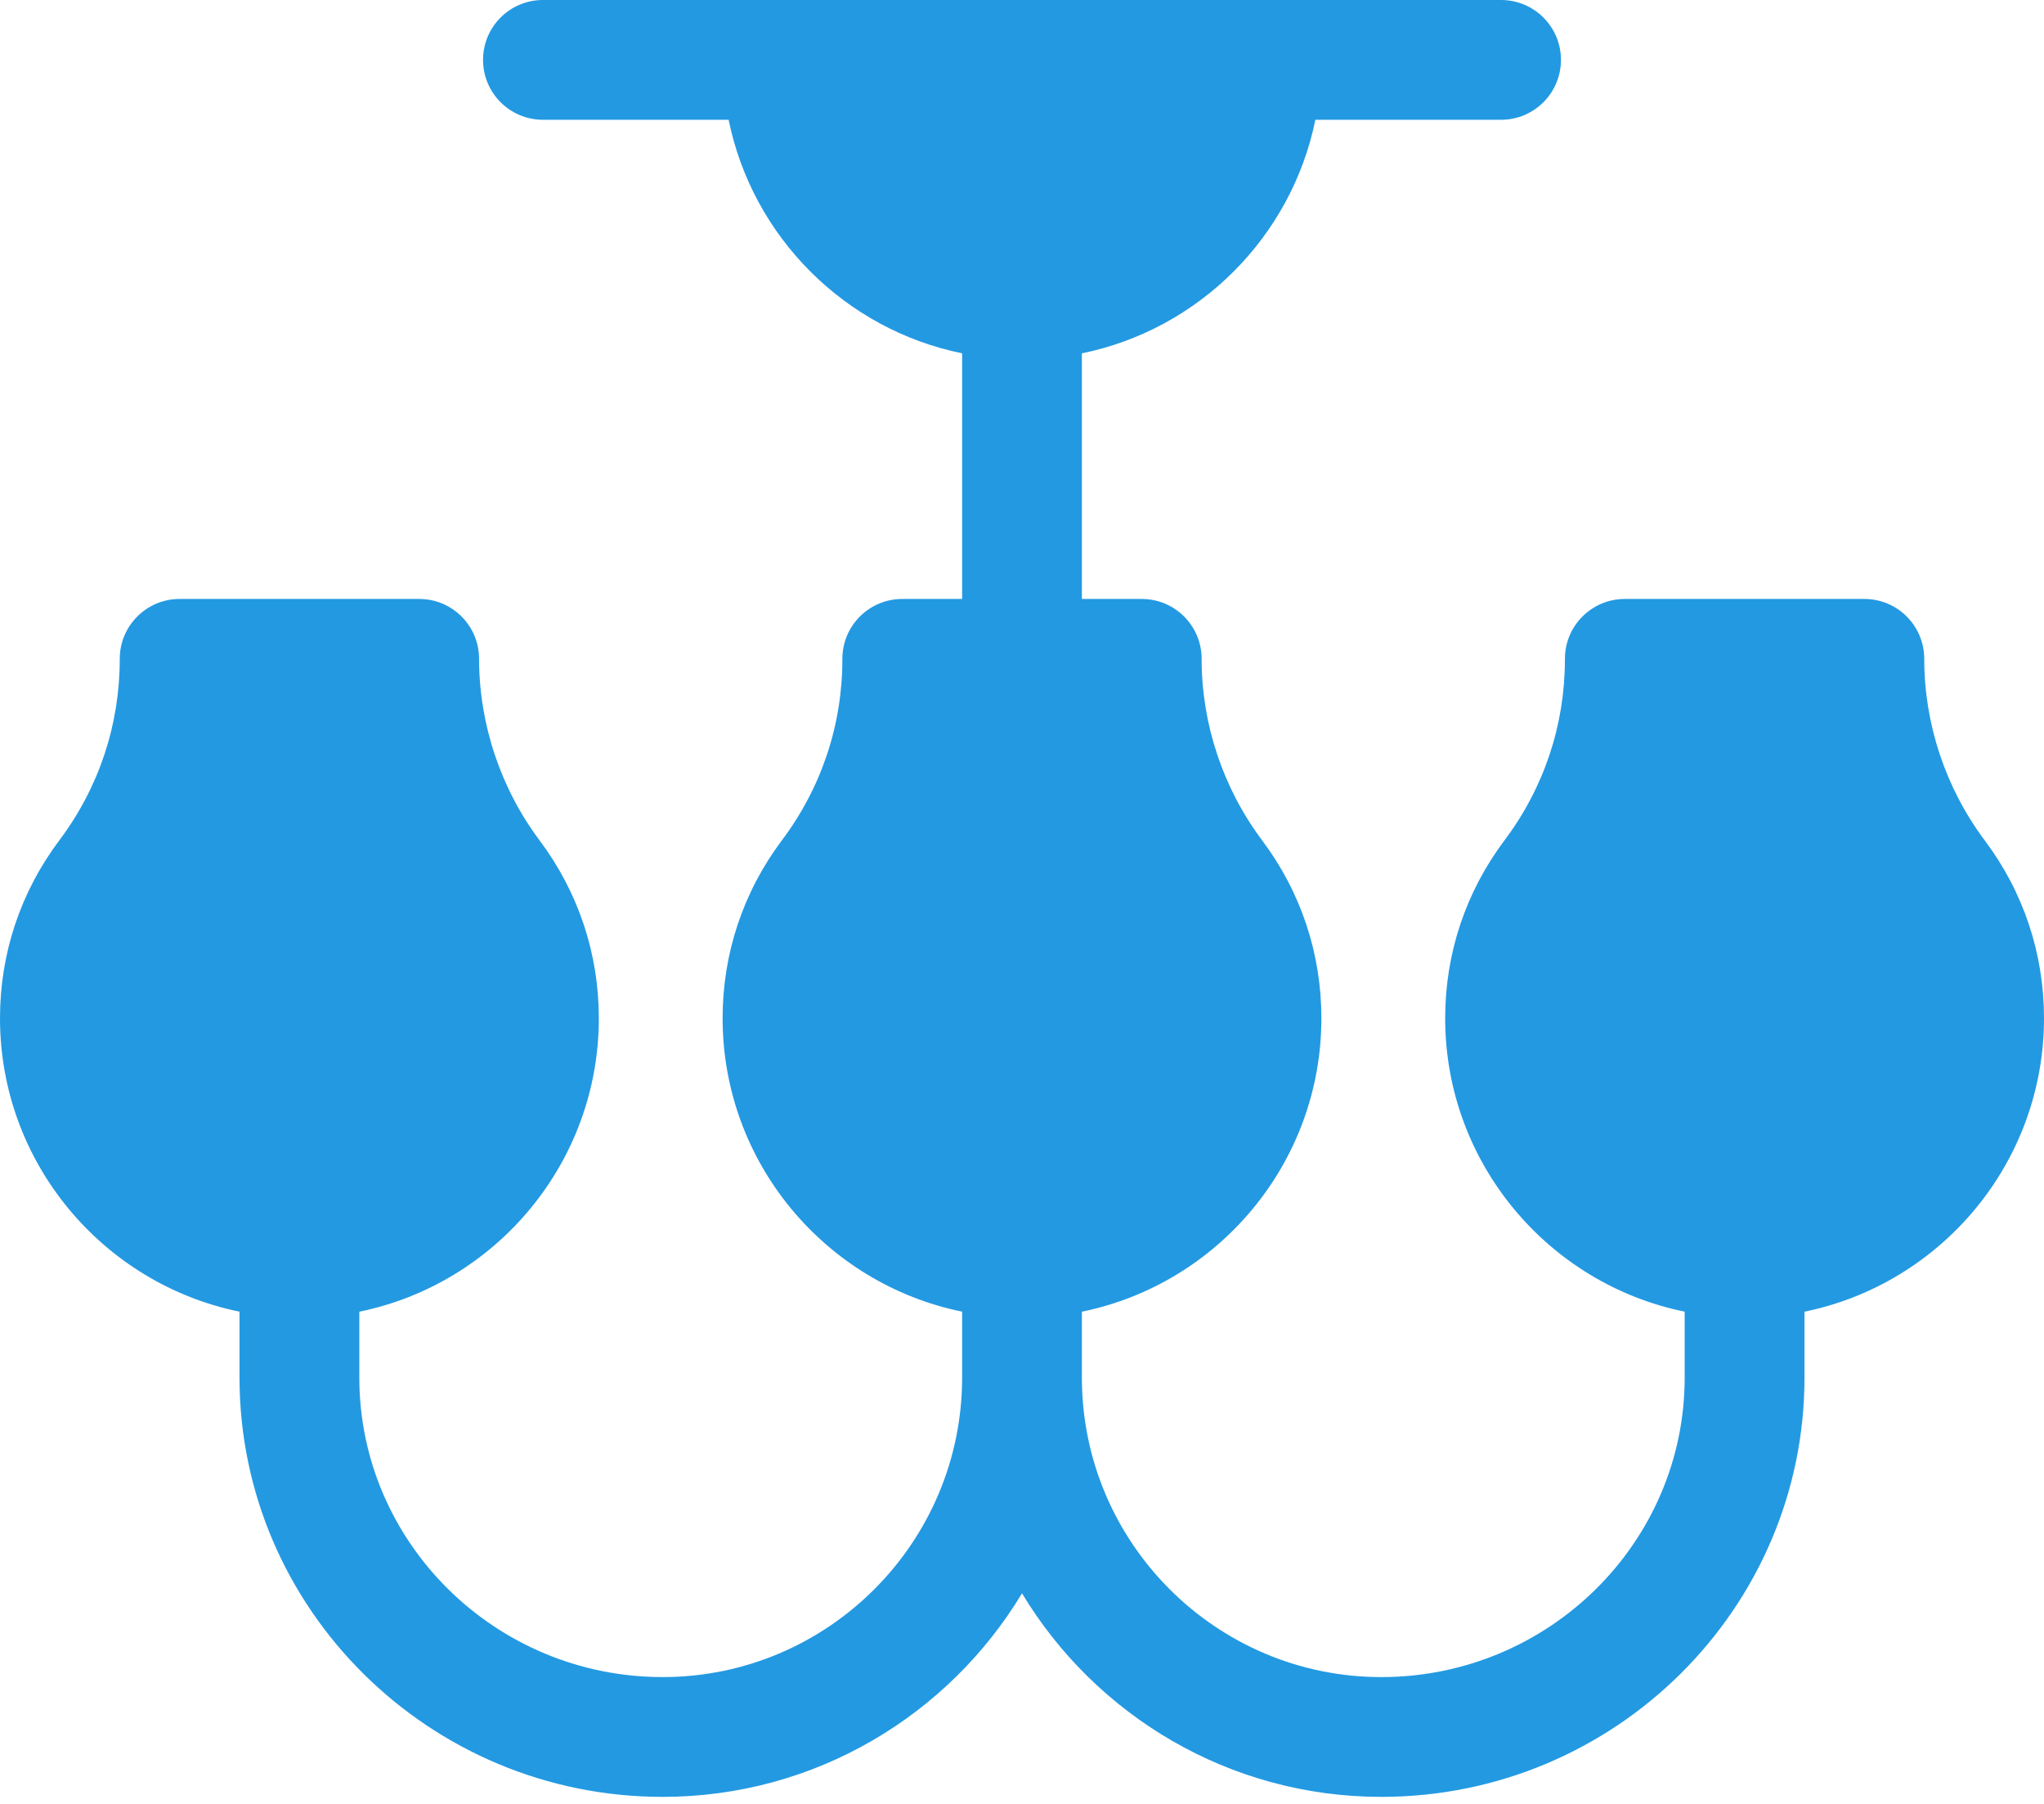 <svg width="34" height="30" viewBox="0 0 34 30" fill="none" xmlns="http://www.w3.org/2000/svg">
<path d="M34 16.934C34 15.858 33.659 14.835 33.013 13.975C32.365 13.11 32.008 12.041 32.008 10.964V10.957C32.008 10.407 31.562 9.961 31.012 9.961H27.027C26.477 9.961 26.031 10.407 26.031 10.957V10.964C26.031 12.057 25.684 13.098 25.026 13.975C24.38 14.835 24.039 15.858 24.039 16.934C24.039 19.339 25.753 21.351 28.023 21.814V22.91C28.023 25.656 25.759 27.891 22.977 27.891C20.23 27.891 17.996 25.656 17.996 22.91V21.814C20.267 21.351 21.98 19.339 21.98 16.934C21.98 15.858 21.639 14.835 20.994 13.975C20.345 13.11 19.988 12.041 19.988 10.964V10.957C19.988 10.407 19.542 9.961 18.992 9.961H17.996V5.876C19.945 5.479 21.483 3.941 21.88 1.992H24.969C25.519 1.992 25.965 1.546 25.965 0.996C25.965 0.446 25.519 0 24.969 0H9.031C8.481 0 8.035 0.446 8.035 0.996C8.035 1.546 8.481 1.992 9.031 1.992H12.12C12.517 3.941 14.055 5.479 16.004 5.876V9.961H15.008C14.458 9.961 14.012 10.407 14.012 10.957V10.964C14.012 12.057 13.664 13.098 13.006 13.975C12.361 14.835 12.02 15.858 12.02 16.934C12.02 19.339 13.733 21.351 16.004 21.814V22.91C16.004 25.656 13.77 27.891 11.023 27.891C8.241 27.891 5.977 25.656 5.977 22.91V21.814C8.247 21.351 9.961 19.339 9.961 16.934C9.961 15.86 9.62 14.837 8.976 13.977C8.326 13.11 7.969 12.038 7.969 10.957C7.969 10.407 7.523 9.961 6.973 9.961H2.988C2.438 9.961 1.992 10.407 1.992 10.957V10.964C1.992 12.057 1.645 13.098 0.987 13.975C0.341 14.835 0 15.858 0 16.934C0 19.339 1.714 21.351 3.984 21.814V22.91C3.984 26.755 7.142 29.883 11.023 29.883C13.557 29.883 15.779 28.524 17 26.498C18.221 28.524 20.443 29.883 22.977 29.883C26.858 29.883 30.016 26.755 30.016 22.91V21.814C32.286 21.351 34 19.339 34 16.934Z" fill="#2399E2"/>
</svg>
